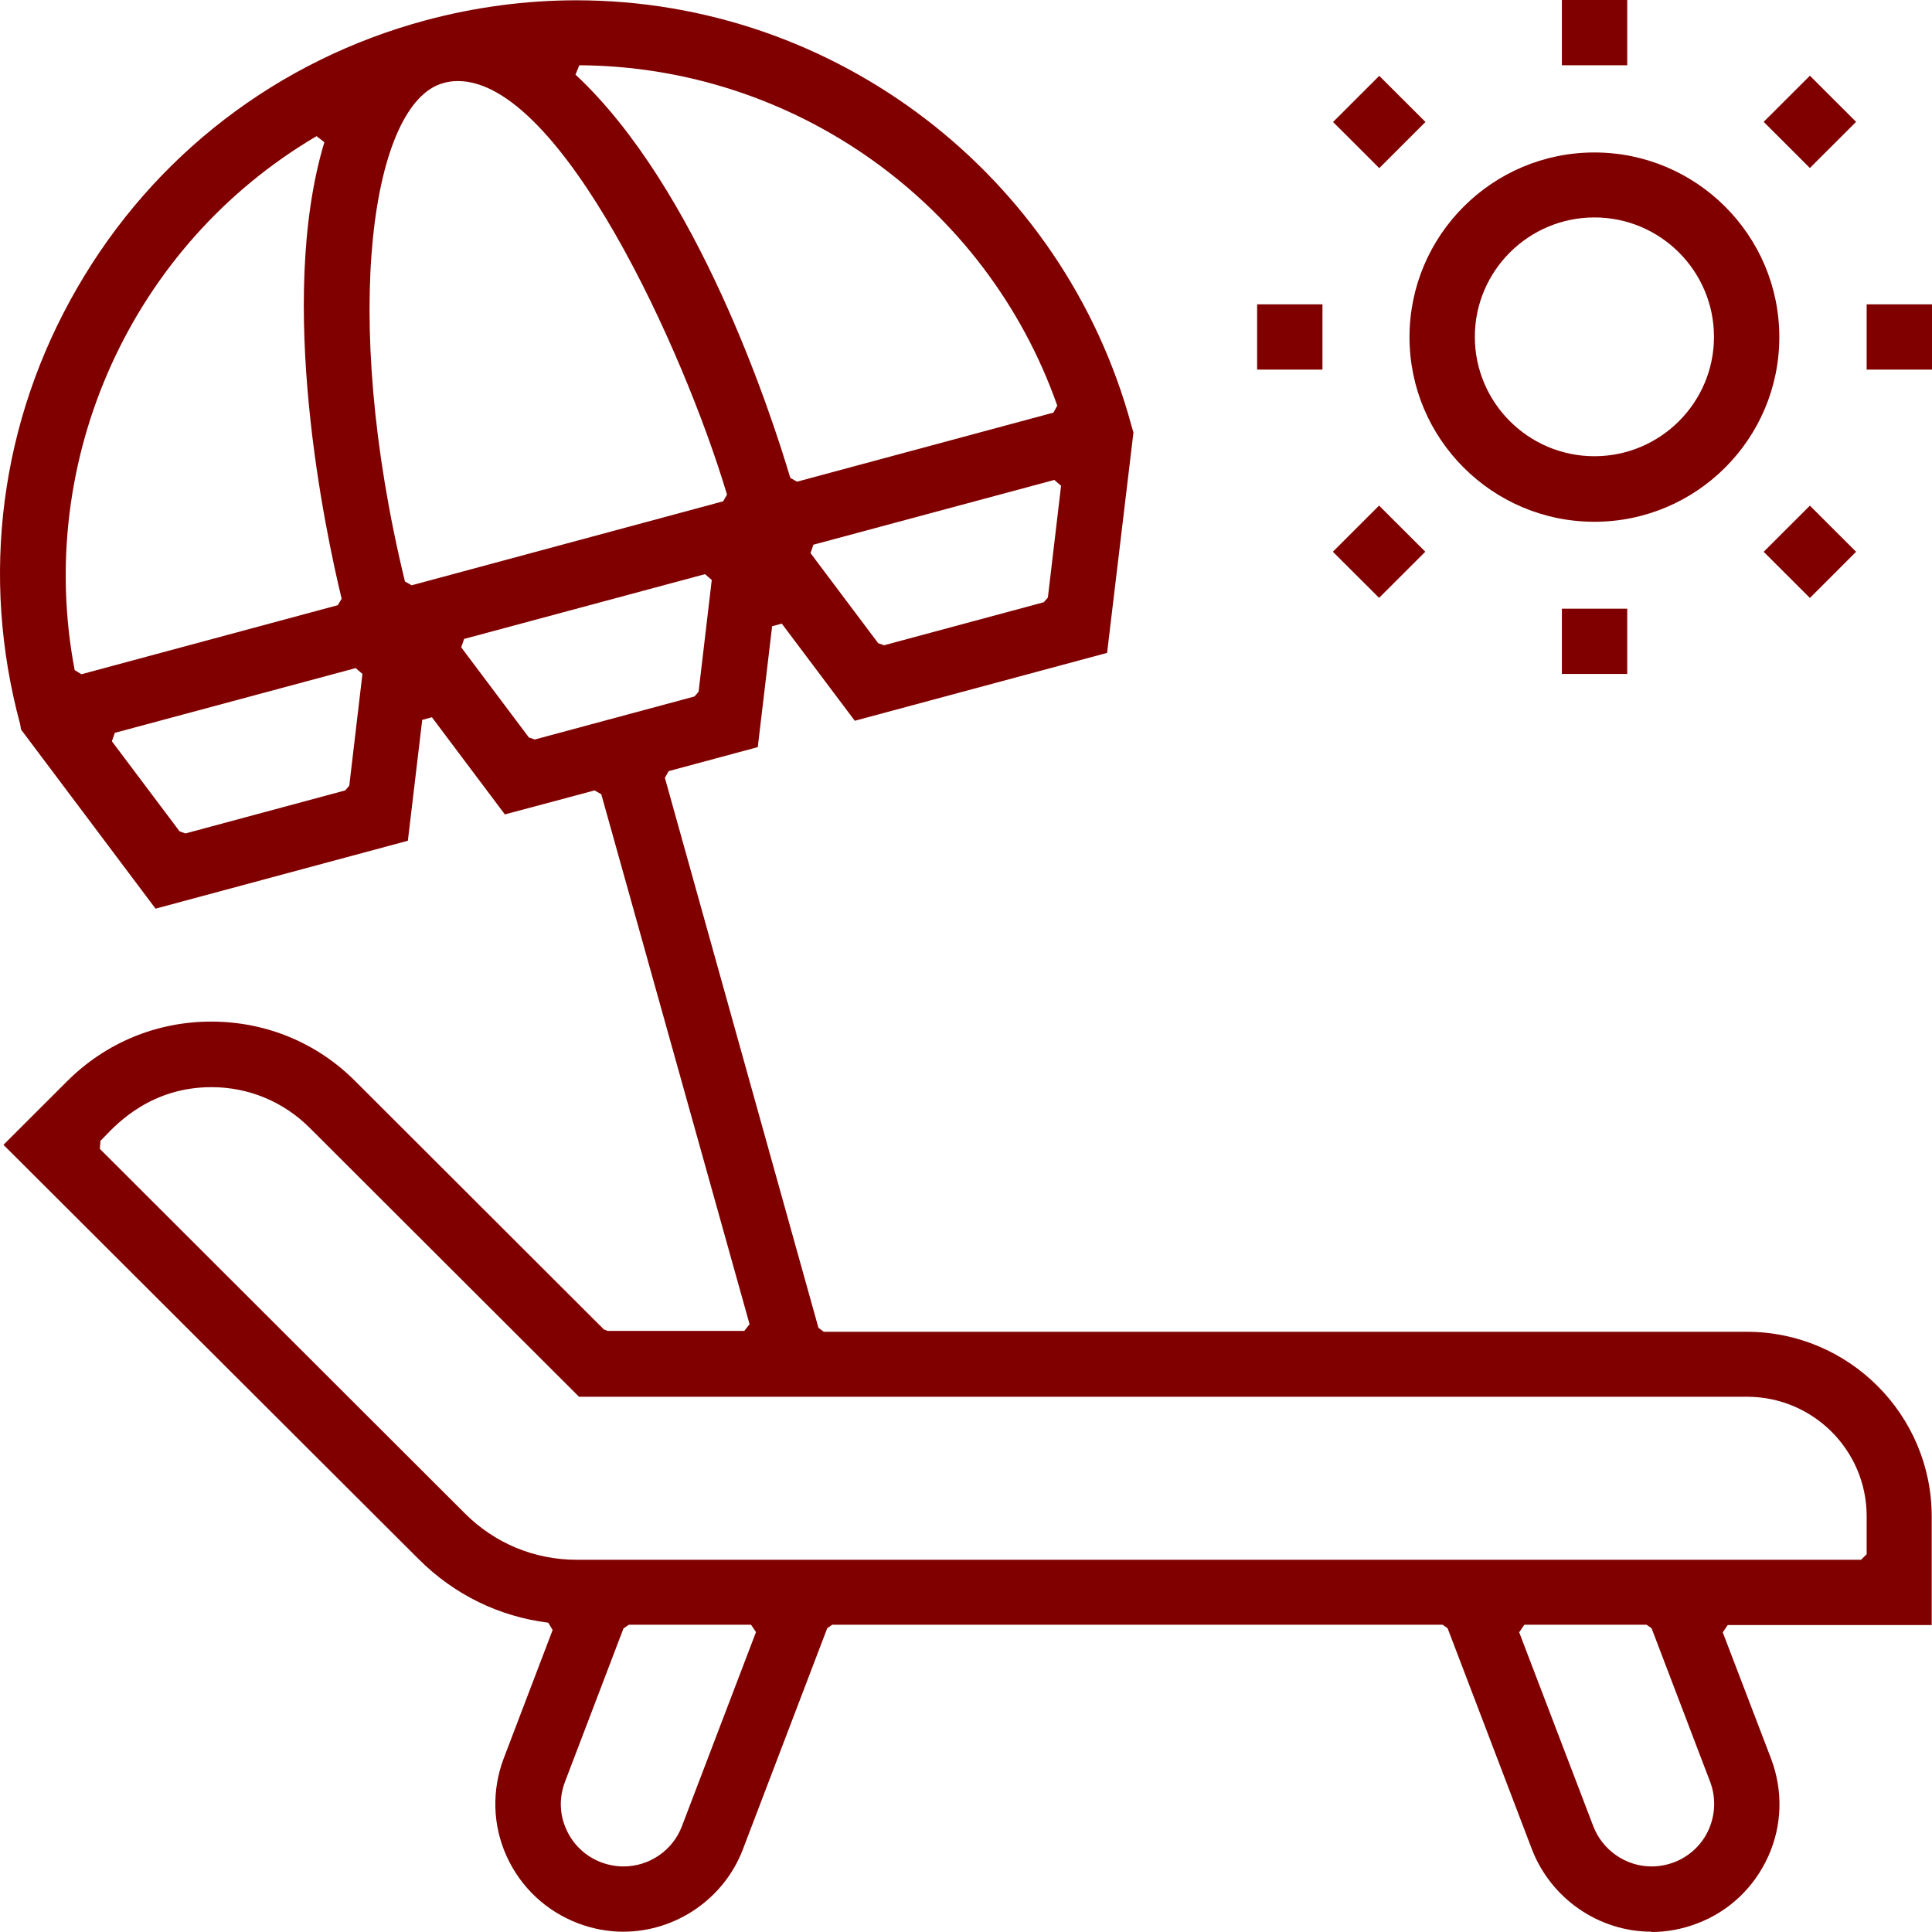 <svg width="72" height="72" viewBox="0 0 72 72" fill="none" xmlns="http://www.w3.org/2000/svg">
<path d="M61.549 71.989C59.583 71.989 57.803 70.757 57.093 68.925L53.948 60.68L53.762 60.549H31.014L30.828 60.68L27.683 68.925C26.984 70.757 25.193 71.989 23.227 71.989C22.648 71.989 22.08 71.88 21.534 71.673C20.344 71.215 19.405 70.332 18.88 69.176C18.356 68.019 18.323 66.722 18.771 65.533L20.595 60.745L20.431 60.473C18.596 60.244 16.925 59.426 15.604 58.106L0.129 42.664L2.499 40.297C3.941 38.858 5.841 38.072 7.872 38.072C9.903 38.072 11.815 38.858 13.245 40.297L22.506 49.545L22.648 49.6H27.737L27.934 49.349L22.408 29.599L22.157 29.457L18.815 30.351L16.096 26.73L15.735 26.828L15.2 31.332L5.797 33.863L0.784 27.188L0.752 26.992C-0.745 21.463 0.009 15.694 2.87 10.742C5.721 5.791 10.351 2.236 15.877 0.753C17.712 0.262 19.601 0.011 21.48 0.011C31.134 0.011 39.641 6.533 42.164 15.857L42.24 16.119L41.258 24.331L31.855 26.861L29.135 23.24L28.775 23.338L28.24 27.843L24.92 28.737L24.778 28.988L30.5 49.48L30.697 49.632H65.098C68.898 49.632 71.989 52.719 71.989 56.514V60.56H64.388L64.202 60.833L66.004 65.544C66.452 66.733 66.419 68.03 65.895 69.186C65.371 70.343 64.432 71.237 63.241 71.684C62.695 71.891 62.127 72 61.538 72L61.549 71.989ZM56.612 60.822L59.375 68.052C59.714 68.947 60.588 69.557 61.549 69.557C61.833 69.557 62.117 69.503 62.379 69.405C62.957 69.186 63.427 68.75 63.678 68.183C63.929 67.616 63.951 66.984 63.733 66.406L61.549 60.68L61.363 60.549H56.809L56.623 60.822H56.612ZM23.238 60.68L21.054 66.406C20.835 66.984 20.846 67.616 21.108 68.183C21.36 68.75 21.829 69.186 22.408 69.405C22.67 69.503 22.954 69.557 23.238 69.557C24.199 69.557 25.073 68.957 25.411 68.063L28.174 60.822L27.988 60.549H23.434L23.249 60.68H23.238ZM7.883 40.515C5.655 40.515 4.388 41.846 3.908 42.347C3.831 42.424 3.777 42.489 3.744 42.511L3.722 42.816L17.33 56.405C18.444 57.517 19.918 58.128 21.491 58.128H69.357L69.565 57.921V56.503C69.565 54.049 67.566 52.053 65.109 52.053H21.578L11.541 42.031C10.569 41.06 9.27 40.515 7.883 40.515ZM4.279 27.308L4.17 27.625L6.693 30.983L6.911 31.06L12.863 29.457L13.016 29.282L13.507 25.116L13.256 24.898L4.29 27.308H4.279ZM17.297 23.808L17.188 24.124L19.71 27.483L19.929 27.559L25.881 25.956L26.034 25.781L26.525 21.615L26.274 21.397L17.308 23.808H17.297ZM11.804 5.071C4.912 9.117 1.287 17.122 2.783 24.974L3.034 25.127L12.59 22.553L12.732 22.313C12.131 19.827 10.296 11.244 12.088 5.3L11.793 5.071H11.804ZM30.315 20.296L30.205 20.612L32.728 23.971L32.947 24.047L38.898 22.444L39.051 22.27L39.543 18.104L39.292 17.886L30.326 20.296H30.315ZM17.067 3.021C16.882 3.021 16.696 3.043 16.521 3.097C13.879 3.806 12.645 11.604 15.091 21.67L15.342 21.812L26.951 18.682L27.093 18.431C25.488 13.054 20.912 3.021 17.067 3.021ZM21.447 2.781C26.001 7.023 28.72 15.355 29.452 17.809L29.703 17.951L39.259 15.377L39.401 15.116C36.747 7.569 29.594 2.476 21.589 2.432L21.447 2.781Z" fill="#800000"/>
<path d="M59.419 19.445C55.618 19.445 52.528 16.359 52.528 12.563C52.528 8.768 55.618 5.682 59.419 5.682C63.219 5.682 66.31 8.768 66.31 12.563C66.31 16.359 63.219 19.445 59.419 19.445ZM59.419 8.103C56.962 8.103 54.963 10.099 54.963 12.553C54.963 15.006 56.962 17.002 59.419 17.002C61.876 17.002 63.875 15.006 63.875 12.553C63.875 10.099 61.876 8.103 59.419 8.103Z" fill="#800000"/>
<path d="M60.642 0H58.207V2.432H60.642V0Z" fill="#800000"/>
<path d="M67.449 2.822L65.727 4.541L67.449 6.261L69.171 4.541L67.449 2.822Z" fill="#800000"/>
<path d="M72 11.342H69.565V13.774H72V11.342Z" fill="#800000"/>
<path d="M67.449 18.844L65.727 20.564L67.45 22.284L69.171 20.563L67.449 18.844Z" fill="#800000"/>
<path d="M60.642 22.684H58.207V25.116H60.642V22.684Z" fill="#800000"/>
<path d="M51.394 18.842L49.672 20.562L51.395 22.281L53.117 20.561L51.394 18.842Z" fill="#800000"/>
<path d="M49.284 11.342H46.849V13.774H49.284V11.342Z" fill="#800000"/>
<path d="M51.401 2.826L49.679 4.546L51.401 6.266L53.123 4.546L51.401 2.826Z" fill="#800000"/>
</svg>
